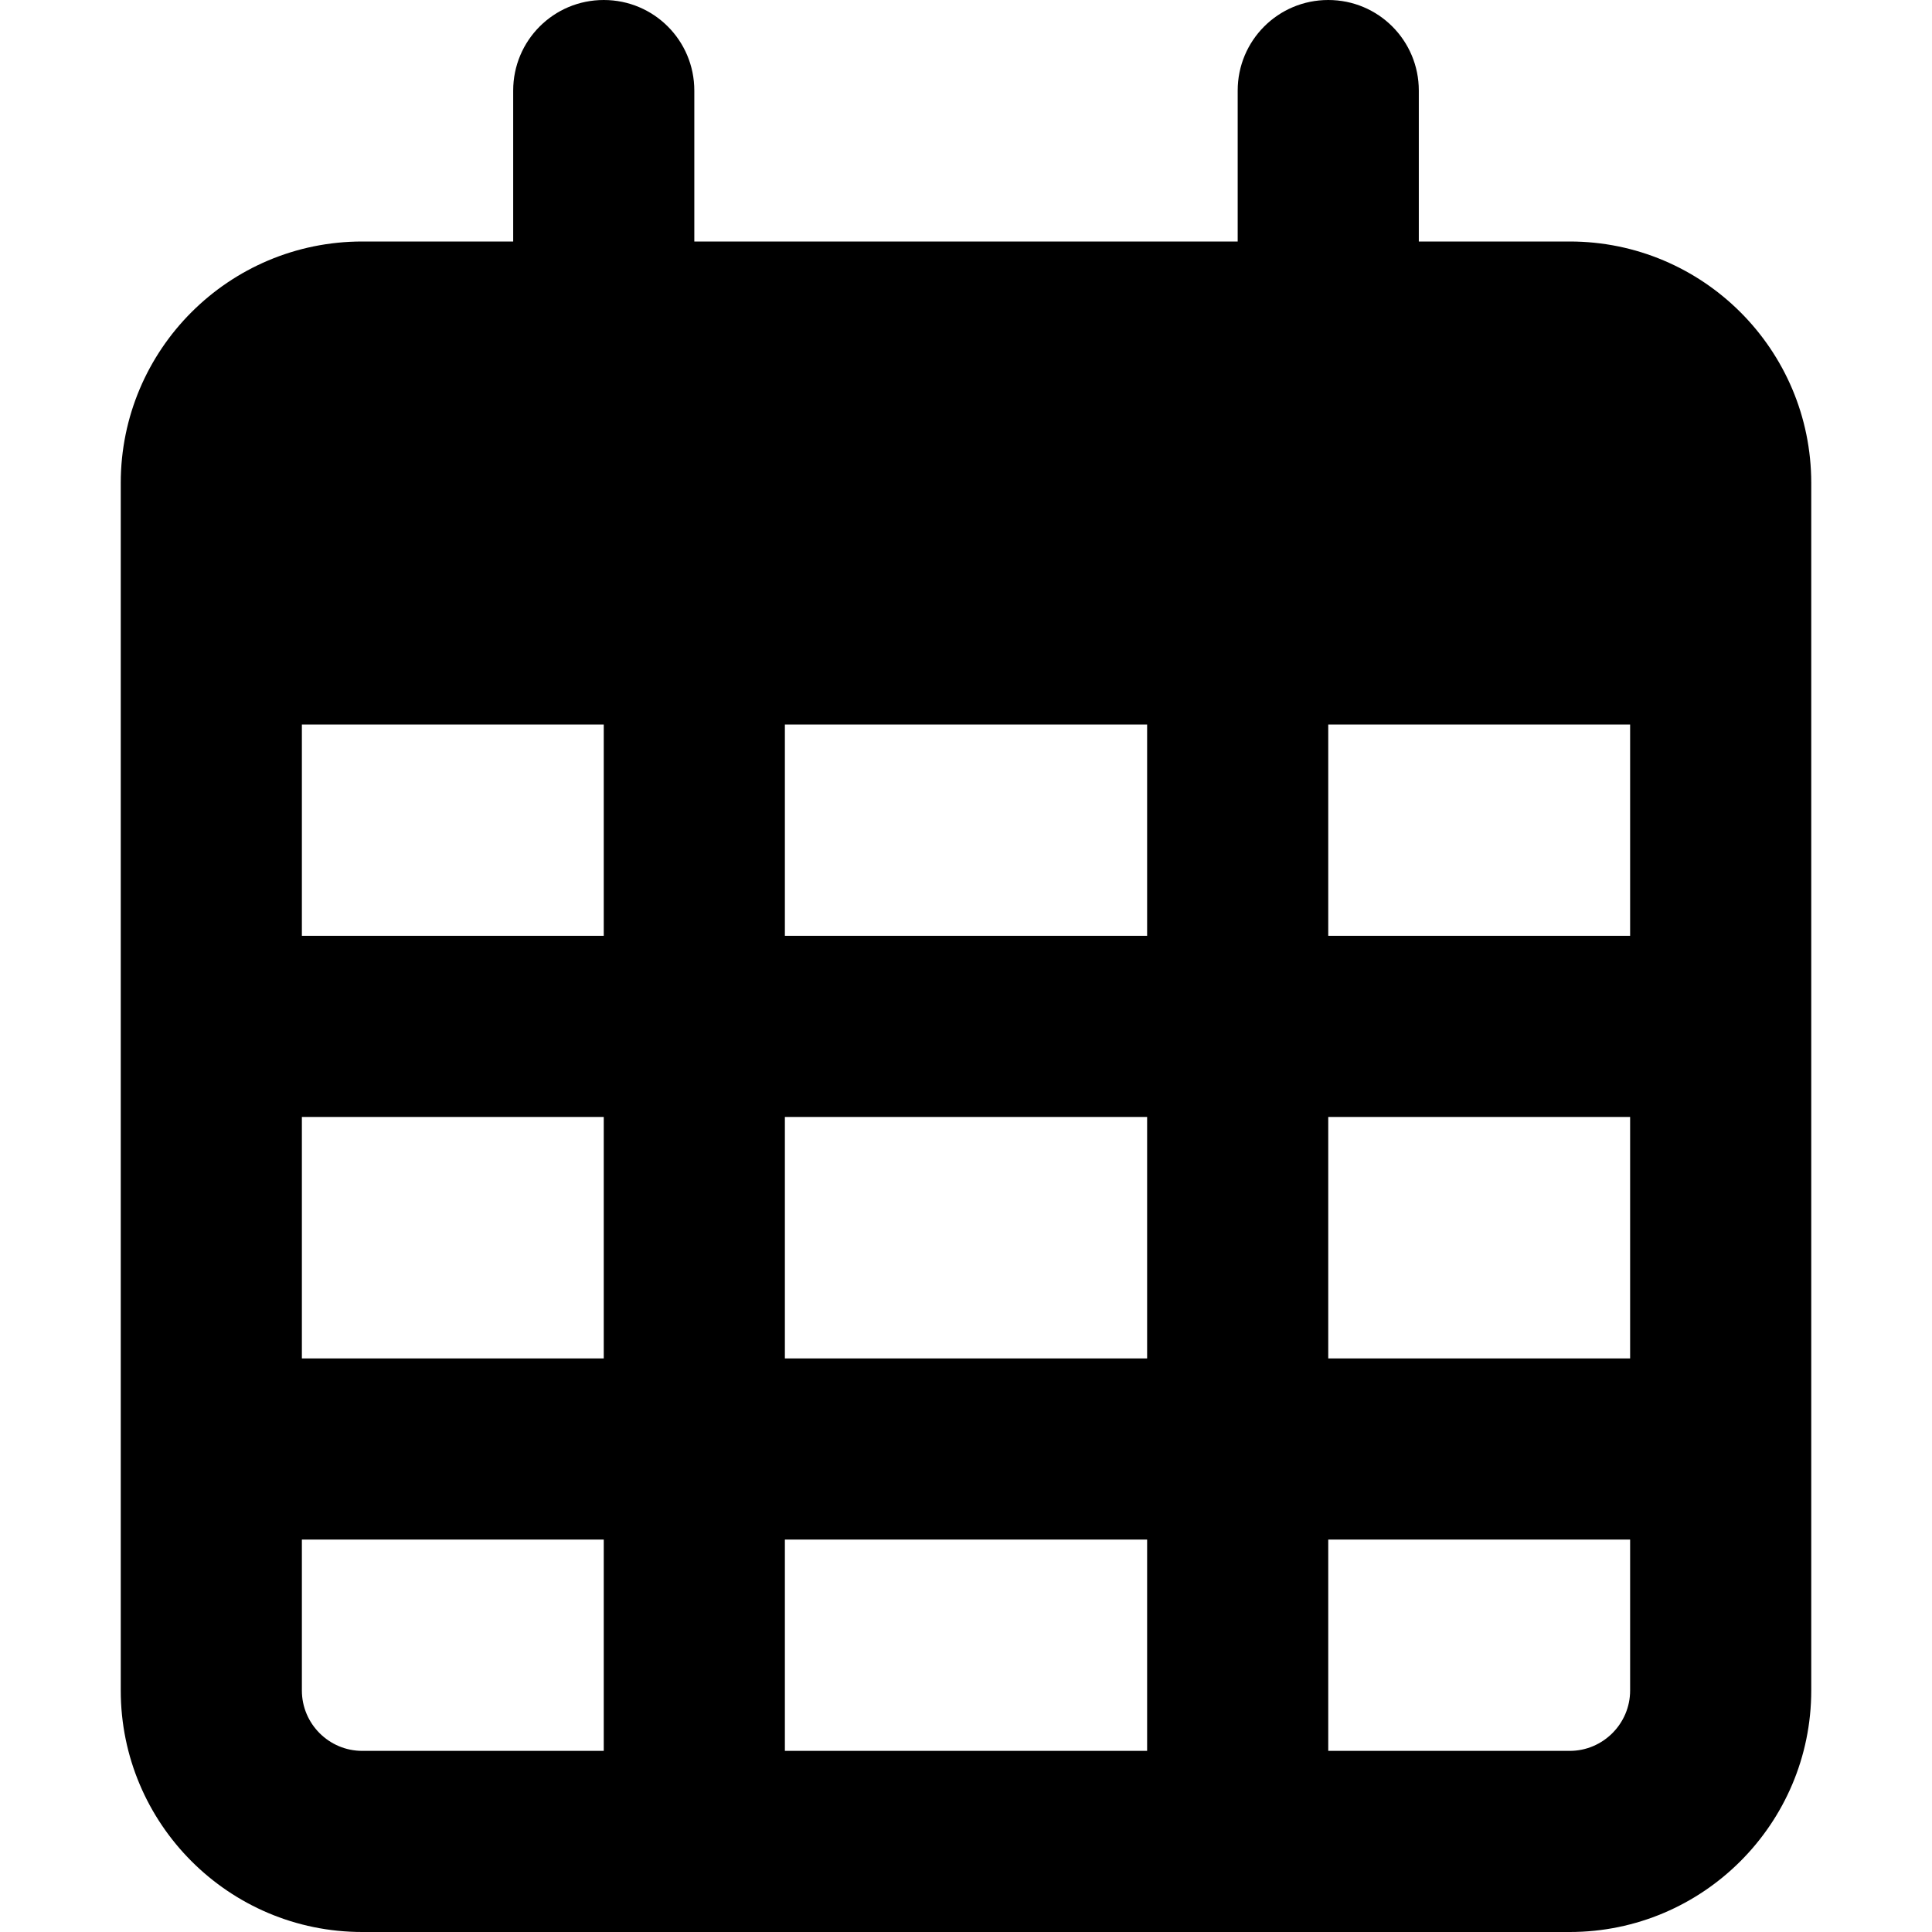<svg viewBox="0 0 16 16" xmlns="http://www.w3.org/2000/svg"><path d="M5.75 2H10.25V0.75C10.25 0.336 10.584 0 11 0C11.416 0 11.75 0.336 11.75 0.75V2H13C14.103 2 15 2.895 15 4V14C15 15.103 14.103 16 13 16H3C1.895 16 1 15.103 1 14V4C1 2.895 1.895 2 3 2H4.25V0.75C4.25 0.336 4.584 0 5 0C5.416 0 5.75 0.336 5.75 0.75V2ZM2.5 7.75H5V6H2.5V7.75ZM2.5 9.25V11.25H5V9.25H2.5ZM6.5 9.25V11.25H9.5V9.25H6.5ZM11 9.25V11.25H13.5V9.25H11ZM13.5 6H11V7.75H13.5V6ZM13.5 12.75H11V14.5H13C13.275 14.5 13.5 14.275 13.5 14V12.75ZM9.5 12.75H6.5V14.5H9.5V12.75ZM5 12.75H2.5V14C2.5 14.275 2.724 14.5 3 14.5H5V12.75ZM9.5 6H6.5V7.75H9.5V6Z"/></svg>